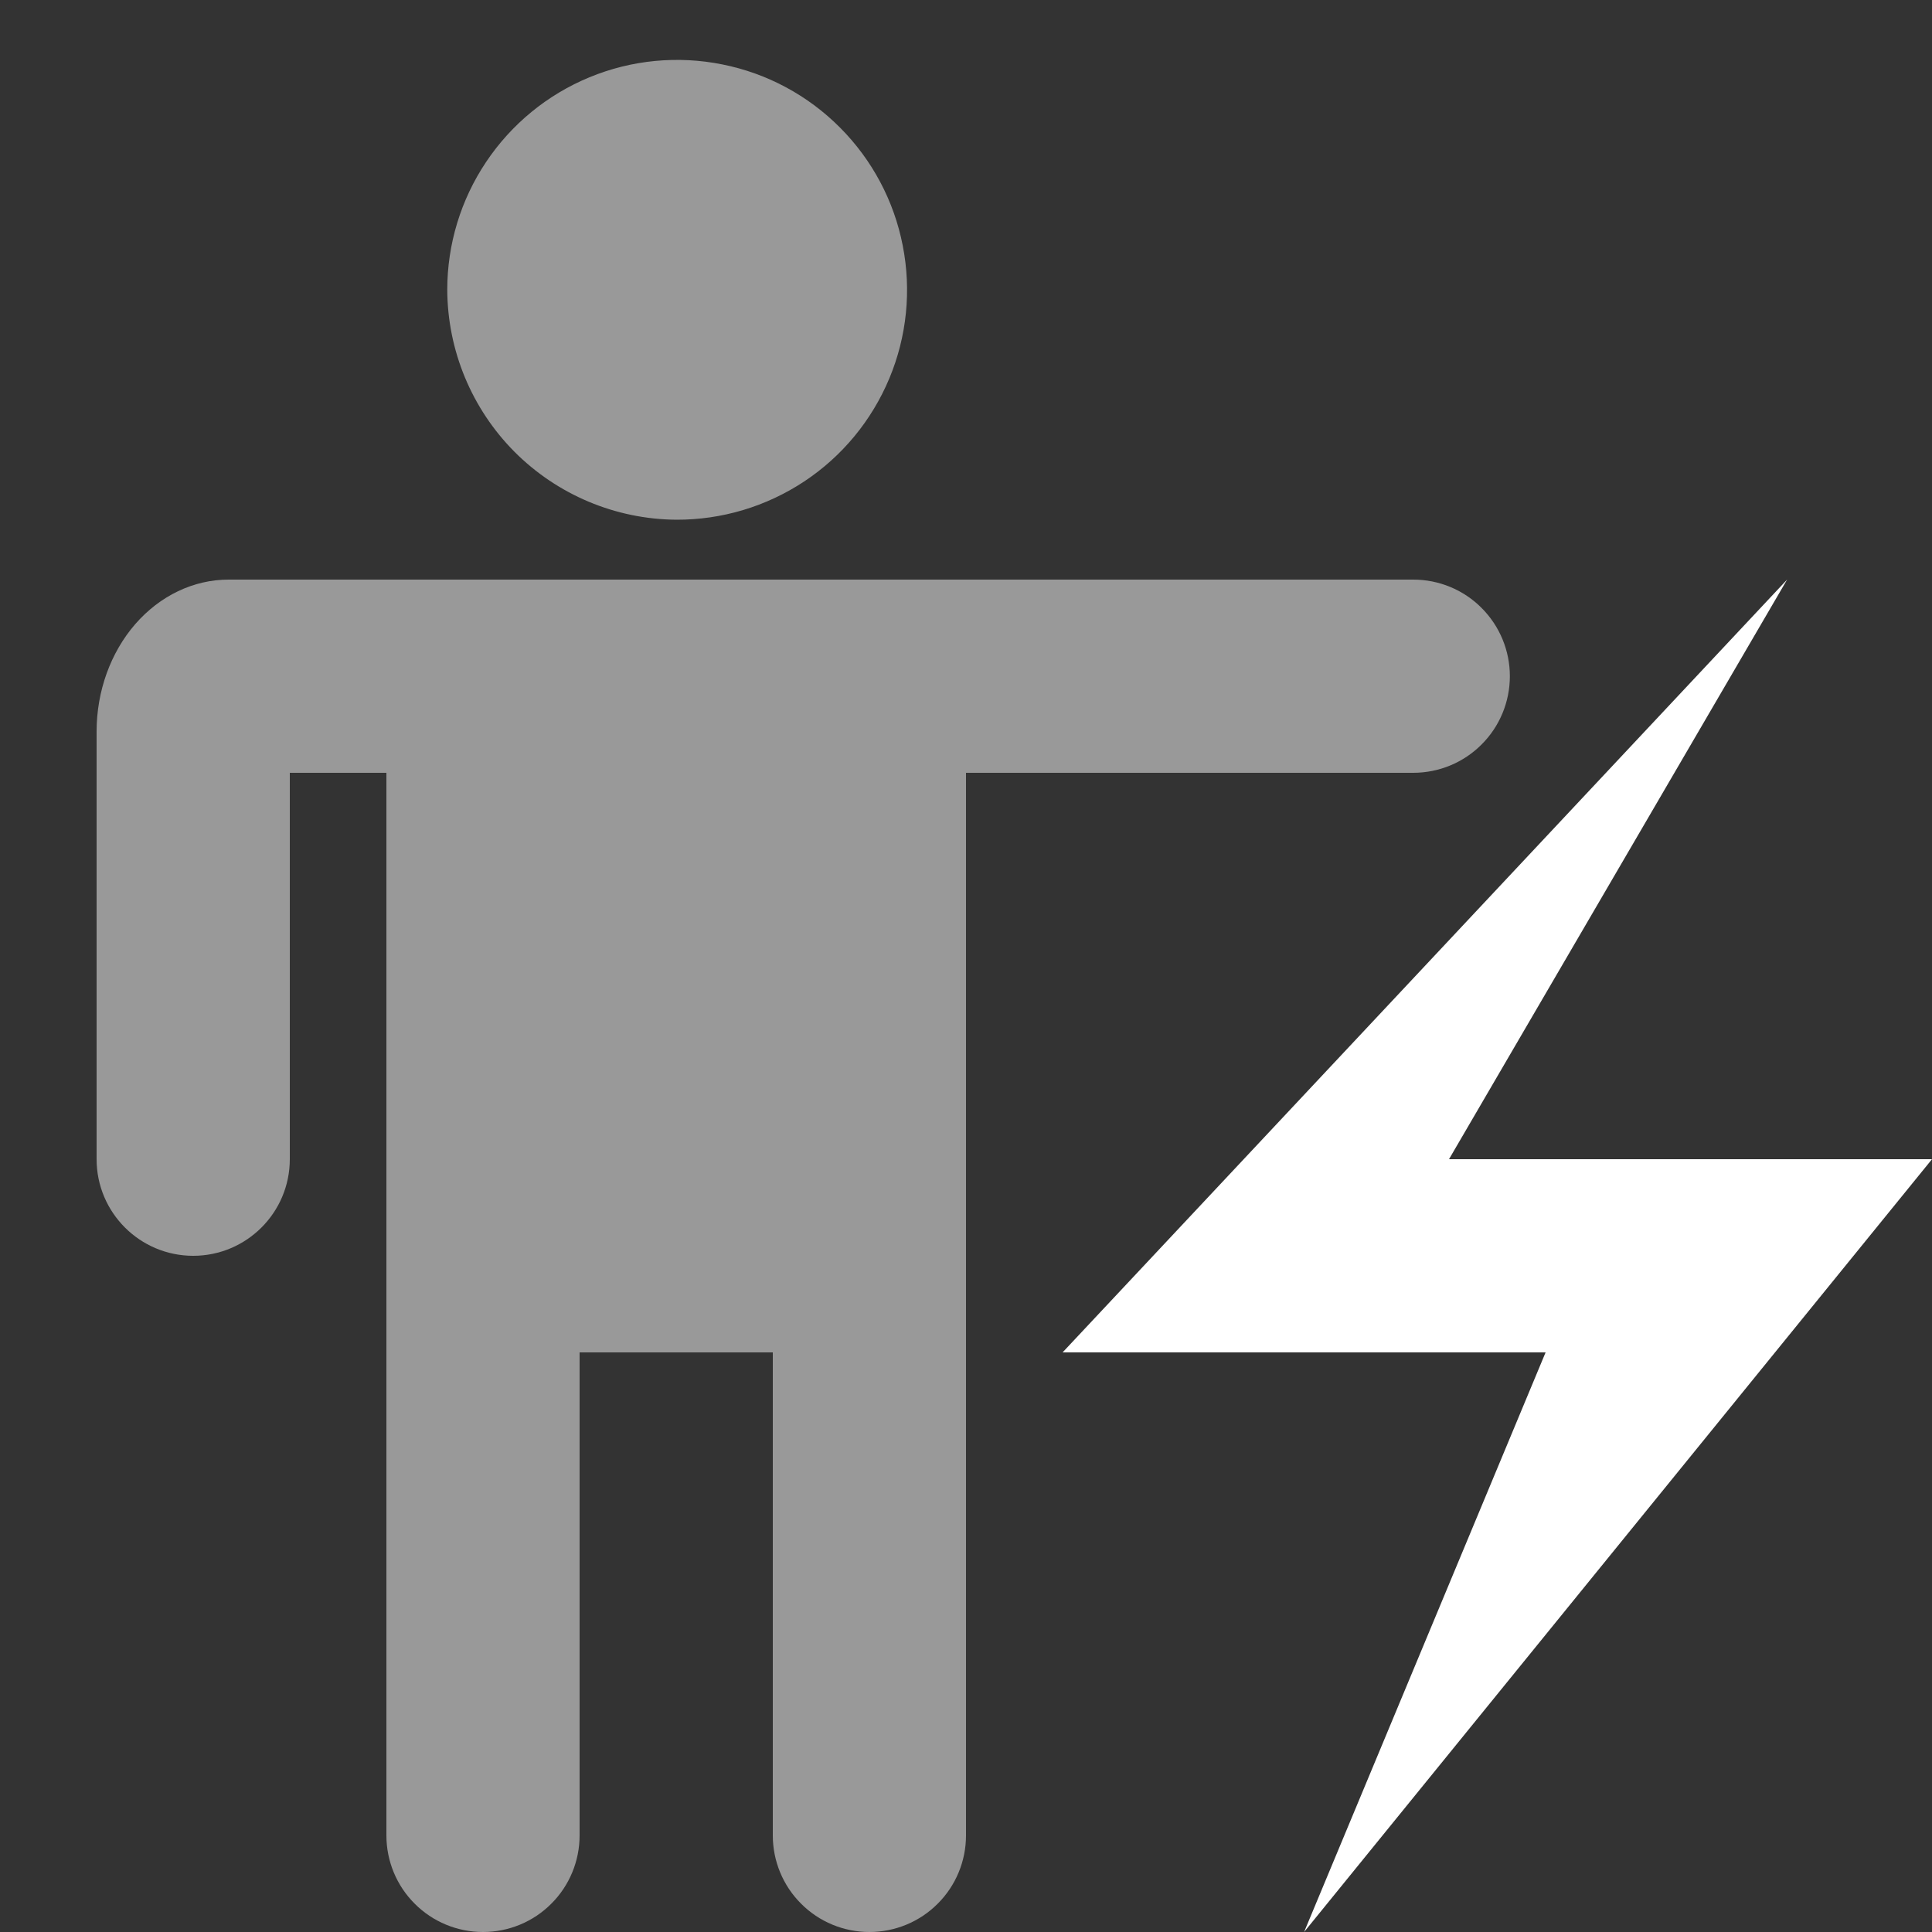 <svg width="20" height="20" viewBox="0 0 20 20" fill="none" xmlns="http://www.w3.org/2000/svg">
<rect x="0" y="0" width="20" height="20" fill="#333333" stroke="none"/>
<g clip-path="url(#clip0_18216_13446)">
<g opacity="0.5">
<path fill-rule="evenodd" clip-rule="evenodd" d="M15.63 7C15.63 7.265 15.525 7.52 15.337 7.707C15.15 7.895 14.895 8 14.63 8H10V19C10 19.265 9.895 19.52 9.707 19.707C9.52 19.895 9.265 20 9 20C8.735 20 8.48 19.895 8.293 19.707C8.105 19.52 8 19.265 8 19V14H6V19C6 19.265 5.895 19.52 5.707 19.707C5.52 19.895 5.265 20 5 20C4.735 20 4.48 19.895 4.293 19.707C4.105 19.52 4 19.265 4 19V8L4.86 6H14.63C14.895 6 15.15 6.105 15.337 6.293C15.525 6.481 15.63 6.735 15.63 7ZM7 5.38C7.471 5.382 7.932 5.244 8.325 4.984C8.718 4.724 9.024 4.353 9.206 3.918C9.388 3.483 9.436 3.004 9.345 2.542C9.255 2.08 9.029 1.655 8.696 1.321C8.364 0.987 7.94 0.759 7.478 0.667C7.016 0.574 6.537 0.62 6.102 0.8C5.666 0.98 5.294 1.285 5.032 1.677C4.77 2.068 4.63 2.529 4.63 3C4.633 3.629 4.883 4.231 5.326 4.677C5.77 5.122 6.371 5.375 7 5.38Z" fill="white"/>
<path fill-rule="evenodd" clip-rule="evenodd" d="M5.5 6H2.367C2.004 6 1.657 6.166 1.4 6.461C1.144 6.756 1 7.156 1 7.573V12C1 12.552 1.448 13 2 13V13C2.552 13 3 12.552 3 12V8H5.5V6Z" fill="white"/>
</g>
<path d="M18.5 6L15 12H20L13.5 20L16 14H11L18.5 6Z" fill="white"/>
</g>
<defs>
<clipPath id="clip0_18216_13446">
<rect width="20" height="20" fill="white"/>
</clipPath>
</defs>
</svg>
